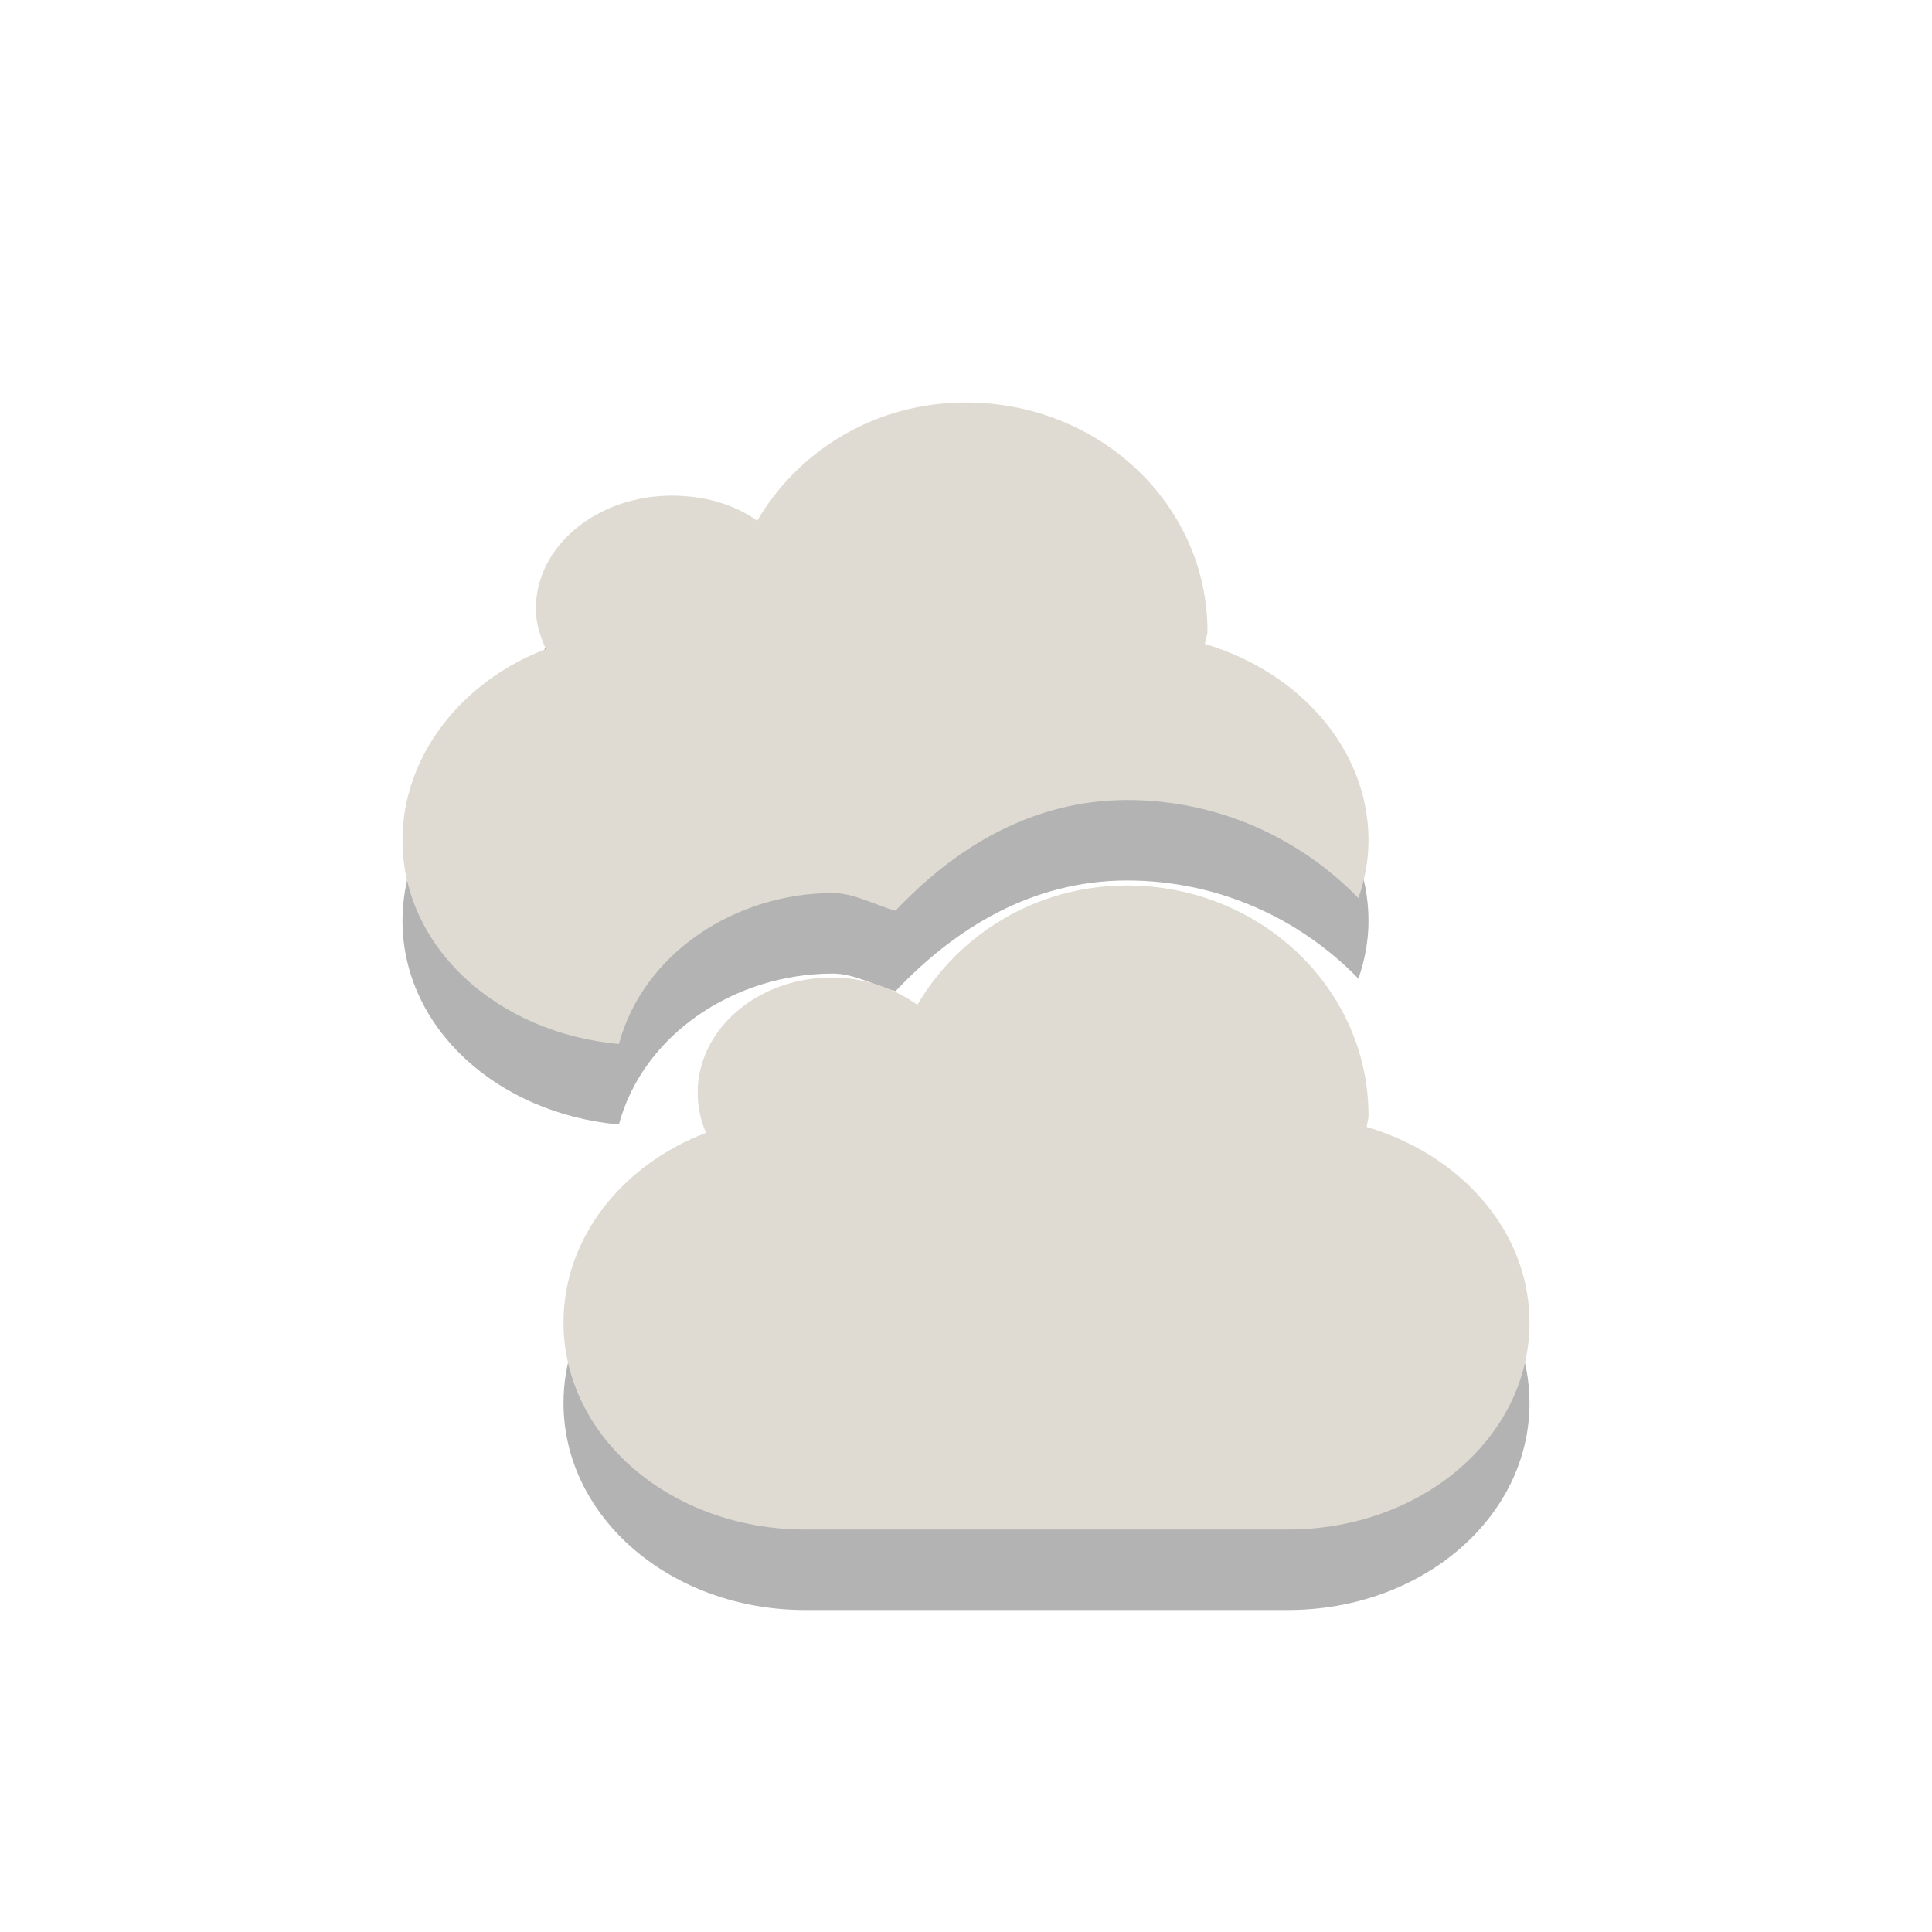 <?xml version="1.0" encoding="UTF-8" standalone="no"?>
<!-- Created with Inkscape (http://www.inkscape.org/) -->

<svg
   xmlns:dc="http://purl.org/dc/elements/1.1/"
   xmlns:cc="http://creativecommons.org/ns#"
   xmlns:rdf="http://www.w3.org/1999/02/22-rdf-syntax-ns#"
   xmlns:svg="http://www.w3.org/2000/svg"
   xmlns="http://www.w3.org/2000/svg"
   version="1.0"
   width="24"
   height="24"
   id="svg3187">
  <defs
     id="defs3189" />
  <path
     d="M 12,6 C 10.874,6 9.919,6.594 9.406,7.469 9.117,7.263 8.749,7.156 8.344,7.156 c -0.92,1e-7 -1.687,0.618 -1.688,1.406 1e-7,0.177 0.056,0.343 0.125,0.5 C 5.735,9.463 5,10.388 5,11.438 c 0,1.331 1.179,2.394 2.688,2.531 0.308,-1.139 1.46,-1.875 2.656,-1.875 0.272,0 0.518,0.148 0.781,0.219 0.739,-0.784 1.701,-1.375 2.875,-1.375 1.132,0 2.147,0.471 2.875,1.219 C 16.954,11.925 17,11.691 17,11.438 17,10.309 16.144,9.348 14.969,9 14.971,8.951 15,8.893 15,8.844 15,7.267 13.656,6 12,6 z m 2,6 c -1.126,0 -2.091,0.607 -2.604,1.482 -0.289,-0.206 -0.658,-0.339 -1.062,-0.339 -0.92,0 -1.667,0.64 -1.667,1.429 0,0.177 0.035,0.343 0.104,0.5 C 7.724,15.472 7,16.379 7,17.429 7,18.853 8.338,20 10,20 l 6,0 c 1.662,0 3,-1.147 3,-2.571 C 19,16.3 18.154,15.348 16.979,15 16.982,14.951 17,14.907 17,14.857 17,13.28 15.656,12 14,12 z"
     id="path2397-9"
     style="opacity:0.3;fill:#000000;fill-opacity:1;fill-rule:evenodd;stroke:none;stroke-width:4;marker:none;visibility:visible;display:inline;overflow:visible;enable-background:accumulate" />
  <path
     d="m 12,5 c -1.126,0 -2.081,0.594 -2.594,1.469 -0.289,-0.206 -0.658,-0.312 -1.062,-0.312 -0.92,1e-7 -1.687,0.618 -1.688,1.406 1e-7,0.177 0.056,0.343 0.125,0.5 C 5.735,8.463 5,9.388 5,10.438 c 0,1.331 1.179,2.394 2.688,2.531 0.308,-1.139 1.46,-1.875 2.656,-1.875 0.272,0 0.518,0.148 0.781,0.219 0.739,-0.784 1.701,-1.375 2.875,-1.375 1.132,0 2.147,0.471 2.875,1.219 C 16.954,10.925 17,10.691 17,10.438 17,9.309 16.144,8.348 14.969,8 14.971,7.951 15,7.893 15,7.844 15,6.267 13.656,5 12,5 z M 14,11 c -1.126,0 -2.091,0.607 -2.604,1.482 -0.289,-0.206 -0.658,-0.339 -1.062,-0.339 -0.92,0 -1.667,0.64 -1.667,1.429 0,0.177 0.035,0.343 0.104,0.5 C 7.724,14.472 7,15.379 7,16.429 7,17.853 8.338,19 10,19 l 6,0 c 1.662,0 3,-1.147 3,-2.571 C 19,15.3 18.154,14.348 16.979,14 16.982,13.951 17,13.907 17,13.857 17,12.28 15.656,11 14,11 z"
     id="path2397"
     style="fill:#dfdbd2;fill-opacity:1;fill-rule:evenodd;stroke:none;stroke-width:4;marker:none;visibility:visible;display:inline;overflow:visible;enable-background:accumulate" />
</svg>
